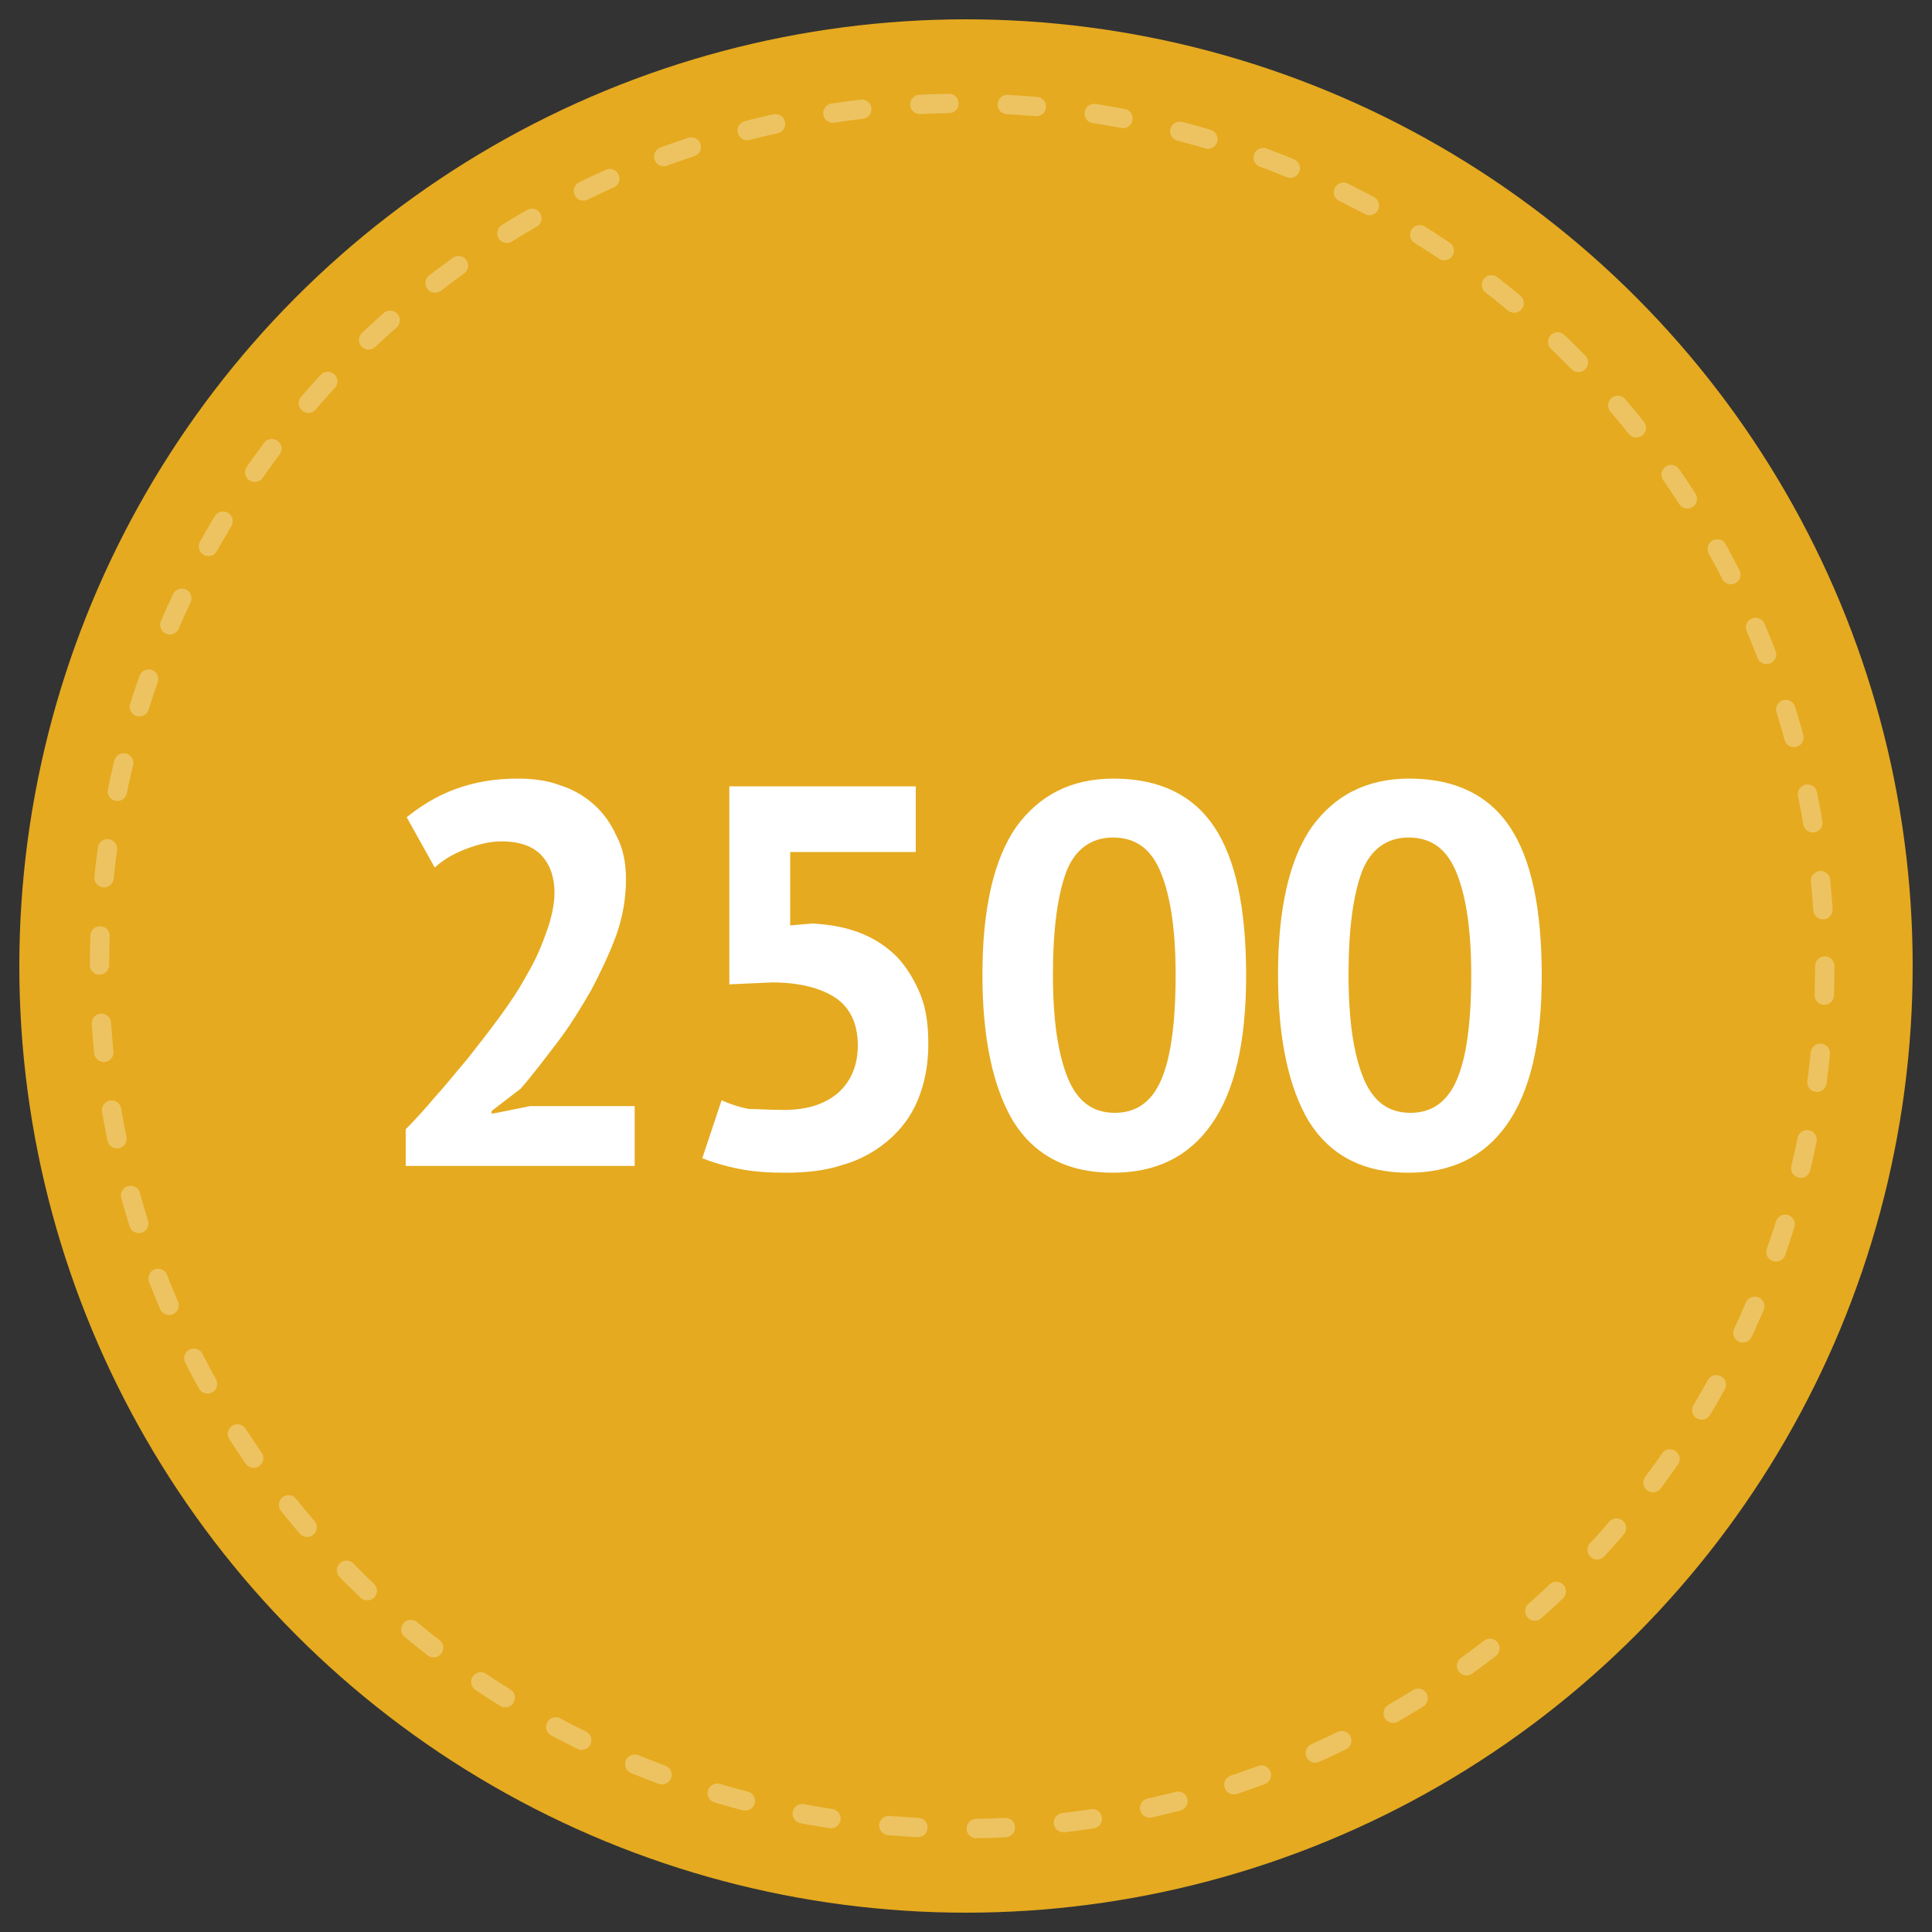 <?xml version="1.0" encoding="utf-8"?>
<!-- Generator: Adobe Illustrator 19.0.0, SVG Export Plug-In . SVG Version: 6.00 Build 0)  -->
<svg version="1.1" id="Layer_1" xmlns="http://www.w3.org/2000/svg" xmlns:xlink="http://www.w3.org/1999/xlink" x="0px" y="0px"
	 viewBox="-399 401 200 200" style="enable-background:new -399 401 200 200;" xml:space="preserve">
<rect x="-399" y="401" width="200" height="200" fill="#333333" stroke="none"/>
<style type="text/css">
	.st0{fill:#9E9C90;}
	.st1{fill:#E0D8C7;}
	.st2{fill:#7F7D73;}
	.st3{fill:#EFEAE1;}
	.st4{fill:#E5AA1F;}
	.st5{opacity:0.3;}
	.st6{fill:none;stroke:#FFFFFF;stroke-width:2;stroke-linecap:round;stroke-miterlimit:10;stroke-dasharray:3.018,6.035;}
	.st7{fill:#FFFFFF;}
</style>
<g>
	<g>
		<g>
			<g>
				<path class="st0" d="M-278.1,496.4H-289v14.8h10.9c3.8,0,7-3.3,7-7.4C-271.1,499.7-274.2,496.4-278.1,496.4z M-278.9,508h-6.2
					v-8.4h6.2c2.2,0,4,1.9,4,4.2S-276.7,508-278.9,508z"/>
				<rect x="-289" y="508.7" class="st0" width="3.3" height="14.6"/>
				<rect x="-291.1" y="508" class="st0" width="7.7" height="3.2"/>
				<rect x="-291.1" y="514.4" class="st0" width="15.3" height="3.2"/>
			</g>
			<g>
				<path class="st1" d="M-277.4,495.7h-10.9v14.8h10.9c3.8,0,7-3.3,7-7.4S-273.5,495.7-277.4,495.7z M-278.2,507.3h-6.2v-8.4h6.2
					c2.2,0,4,1.9,4,4.2C-274.2,505.4-276,507.3-278.2,507.3z"/>
				<rect x="-288.2" y="508" class="st1" width="3.3" height="14.6"/>
				<rect x="-290.4" y="507.3" class="st1" width="7.7" height="3.2"/>
				<rect x="-290.4" y="513.7" class="st1" width="15.3" height="3.2"/>
			</g>
		</g>
	</g>
	<g>
		<g>
			<path class="st2" d="M-297.2,467.2V524h-14.2v-30.4c0-4.4-0.1-7-0.3-7.9c-0.2-0.9-0.8-1.6-1.7-2c-0.9-0.5-3.1-0.7-6.3-0.7h-1.4
				v-6.6c6.8-1.5,12-4.5,15.6-9.1L-297.2,467.2L-297.2,467.2z"/>
		</g>
	</g>
	<g>
		<path class="st3" d="M-299.4,465.9v56.7h-14.1v-30.4c0-4.4-0.1-7-0.3-7.9c-0.2-0.9-0.8-1.6-1.7-2c-0.9-0.5-3.1-0.7-6.3-0.7h-1.4
			V475c6.8-1.5,12-4.5,15.6-9.1H-299.4z"/>
	</g>
</g>
<circle class="st4" cx="-299" cy="501" r="98"/>
<g class="st5">
	<circle class="st6" cx="-299.4" cy="501" r="89.3"/>
</g>
<g>
	<path class="st7" d="M-334.2,492c0,1.9-0.3,3.8-1,5.8c-0.7,1.9-1.6,3.8-2.6,5.7c-1.1,1.9-2.2,3.7-3.5,5.4c-1.3,1.7-2.5,3.3-3.8,4.8
		l-3,2.3v0.3l4-0.8h10.8v6.2H-357v-3.8c0.9-0.9,1.9-2,3-3.3c1.1-1.2,2.2-2.6,3.4-4c1.1-1.4,2.2-2.8,3.3-4.3c1.1-1.5,2.1-3,2.9-4.5
		c0.9-1.5,1.5-3,2-4.4c0.5-1.4,0.8-2.8,0.8-4c0-1.5-0.4-2.8-1.3-3.8c-0.9-1-2.3-1.5-4.2-1.5c-1.2,0-2.4,0.3-3.7,0.8
		c-1.3,0.5-2.3,1.1-3.2,1.9l-2.9-5.2c1.5-1.2,3.1-2.2,5-2.9s4-1.1,6.5-1.1c1.6,0,3.1,0.2,4.4,0.7c1.3,0.4,2.5,1.1,3.5,2
		c1,0.9,1.7,1.9,2.3,3.2C-334.5,488.8-334.2,490.3-334.2,492z"/>
	<path class="st7" d="M-317.9,515.9c2.5,0,4.3-0.6,5.7-1.8c1.3-1.2,2-2.8,2-4.9c0-2.2-0.8-3.9-2.3-4.9c-1.5-1-3.7-1.6-6.6-1.6
		l-4.4,0.2v-20.5h19.3v6.8h-13v7.6l2.3-0.2c1.8,0.1,3.5,0.4,5,1c1.5,0.6,2.7,1.4,3.8,2.5c1,1.1,1.8,2.4,2.4,3.9
		c0.6,1.5,0.8,3.2,0.8,5.1c0,2.2-0.4,4.1-1.1,5.8c-0.7,1.7-1.8,3.1-3.1,4.2s-2.9,2-4.7,2.5c-1.8,0.6-3.8,0.8-5.9,0.8
		c-1.7,0-3.3-0.1-4.8-0.4c-1.5-0.3-2.8-0.7-3.8-1.1l2-6c0.9,0.4,1.8,0.7,2.8,0.9C-320.6,515.8-319.3,515.9-317.9,515.9z"/>
	<path class="st7" d="M-297.3,501.9c0-6.9,1.2-12,3.5-15.3c2.4-3.3,5.7-5,10.1-5c4.7,0,8.2,1.7,10.4,5c2.2,3.3,3.3,8.4,3.3,15.4
		c0,6.9-1.2,12-3.6,15.4c-2.4,3.4-5.8,5-10.2,5c-4.7,0-8.1-1.8-10.3-5.3C-296.2,513.6-297.3,508.5-297.3,501.9z M-290,501.9
		c0,4.6,0.5,8.1,1.5,10.6c1,2.5,2.6,3.7,4.9,3.7c2.2,0,3.8-1.1,4.8-3.4s1.5-5.9,1.5-10.9c0-4.5-0.5-8-1.5-10.5s-2.6-3.7-5-3.7
		c-2.2,0-3.9,1.2-4.8,3.5C-289.5,493.6-290,497.1-290,501.9z"/>
	<path class="st7" d="M-266.7,501.9c0-6.9,1.2-12,3.5-15.3c2.4-3.3,5.7-5,10.1-5c4.7,0,8.2,1.7,10.4,5c2.2,3.3,3.3,8.4,3.3,15.4
		c0,6.9-1.2,12-3.6,15.4c-2.4,3.4-5.8,5-10.2,5c-4.7,0-8.1-1.8-10.3-5.3C-265.6,513.6-266.7,508.5-266.7,501.9z M-259.4,501.9
		c0,4.6,0.5,8.1,1.5,10.6c1,2.5,2.6,3.7,4.9,3.7c2.2,0,3.8-1.1,4.8-3.4c1-2.3,1.5-5.9,1.5-10.9c0-4.5-0.5-8-1.5-10.5
		c-1-2.5-2.6-3.7-5-3.7c-2.2,0-3.9,1.2-4.8,3.5C-258.9,493.6-259.4,497.1-259.4,501.9z"/>
</g>
</svg>
